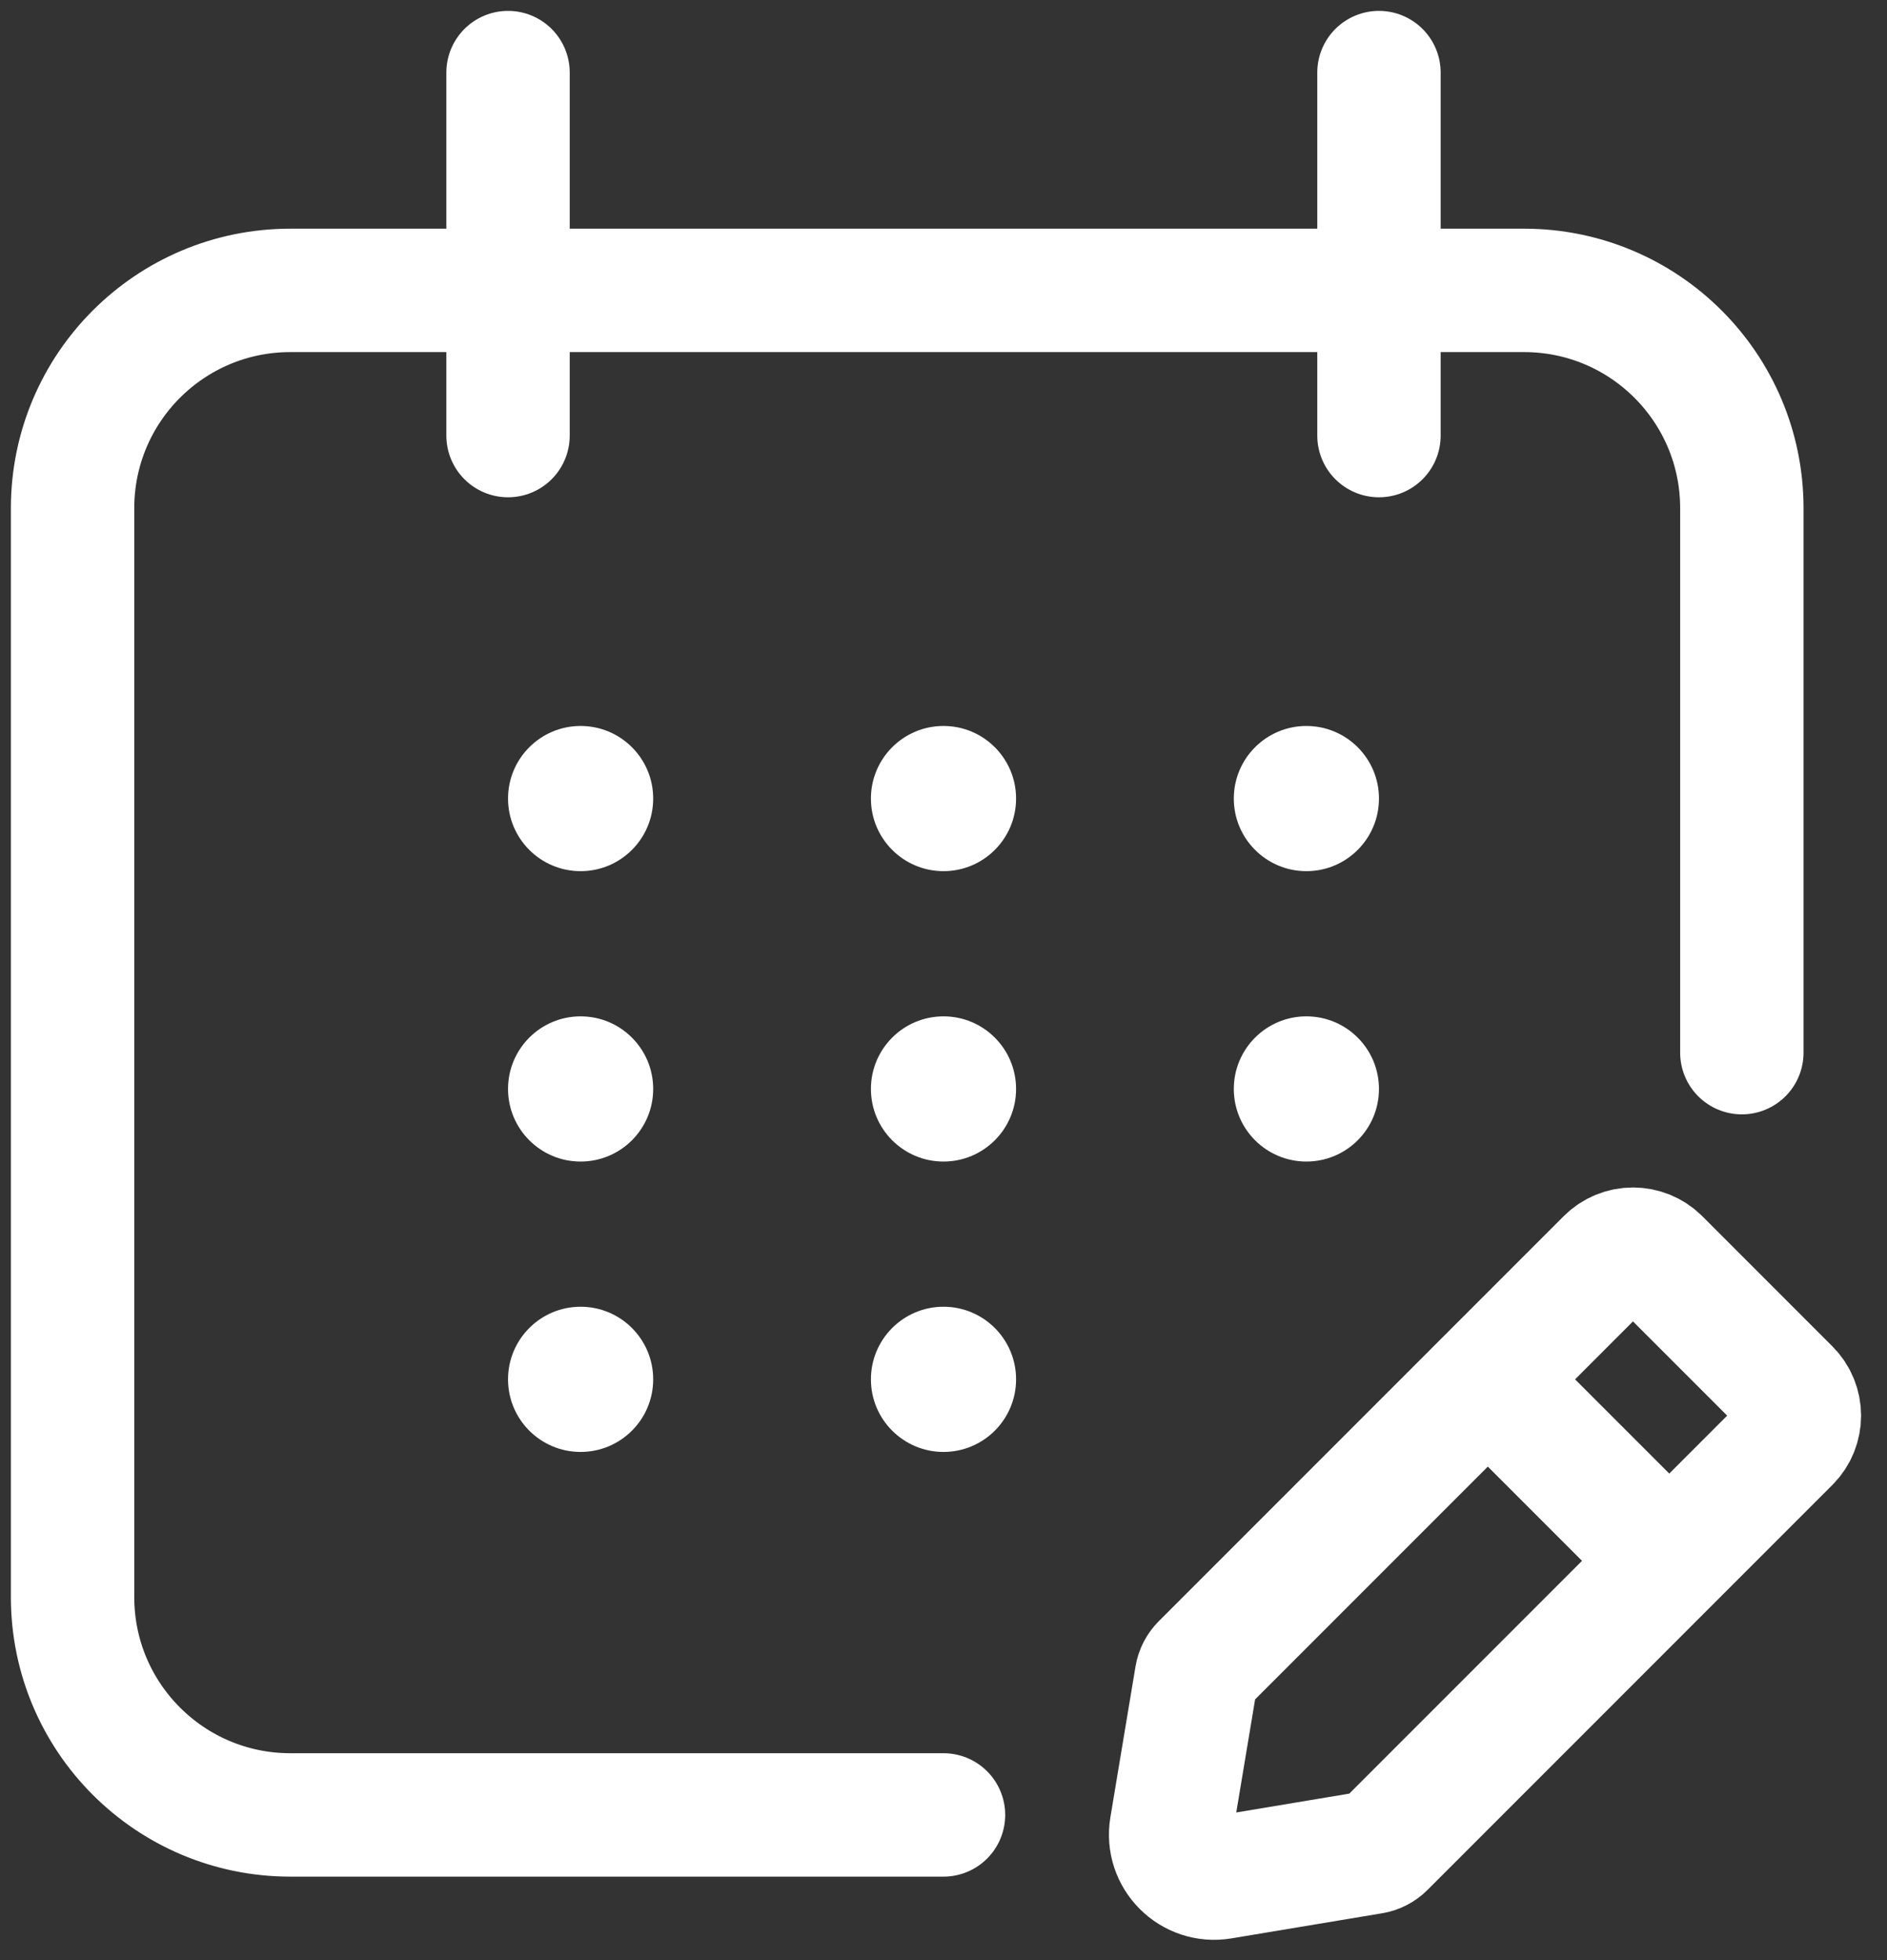 <svg width="26" height="27" viewBox="0 0 26 27" fill="none" xmlns="http://www.w3.org/2000/svg">
<rect x="0" y="0" width="26" height="27" fill="#333333" stroke="none"/>
<path d="M24 14.5V7C24 5.343 22.657 4 21 4H4C2.343 4 1 5.343 1 7V22C1 23.657 2.343 25 4 25H13" stroke="white" stroke-width="1.7" stroke-linecap="round"/>
<path d="M23 21.5L24.646 19.854C24.842 19.658 24.842 19.342 24.646 19.146L22.854 17.354C22.658 17.158 22.342 17.158 22.146 17.354L20.5 19M23 21.5L20.5 19M23 21.5L19.068 25.432C19.024 25.476 18.967 25.506 18.905 25.516L16.829 25.862C16.422 25.93 16.07 25.578 16.138 25.171L16.484 23.095C16.494 23.033 16.524 22.976 16.568 22.932L20.5 19" stroke="white" stroke-width="1.7" stroke-linecap="round"/>
<path d="M7 1V6" stroke="white" stroke-width="1.7" stroke-linecap="round"/>
<path d="M19 1V6" stroke="white" stroke-width="1.7" stroke-linecap="round"/>
<circle cx="8" cy="11" r="1" fill="white"/>
<circle cx="13" cy="11" r="1" fill="white"/>
<circle cx="18" cy="11" r="1" fill="white"/>
<circle cx="8" cy="15" r="1" fill="white"/>
<circle cx="13" cy="15" r="1" fill="white"/>
<circle cx="18" cy="15" r="1" fill="white"/>
<circle cx="8" cy="19" r="1" fill="white"/>
<circle cx="13" cy="19" r="1" fill="white"/>
</svg>
